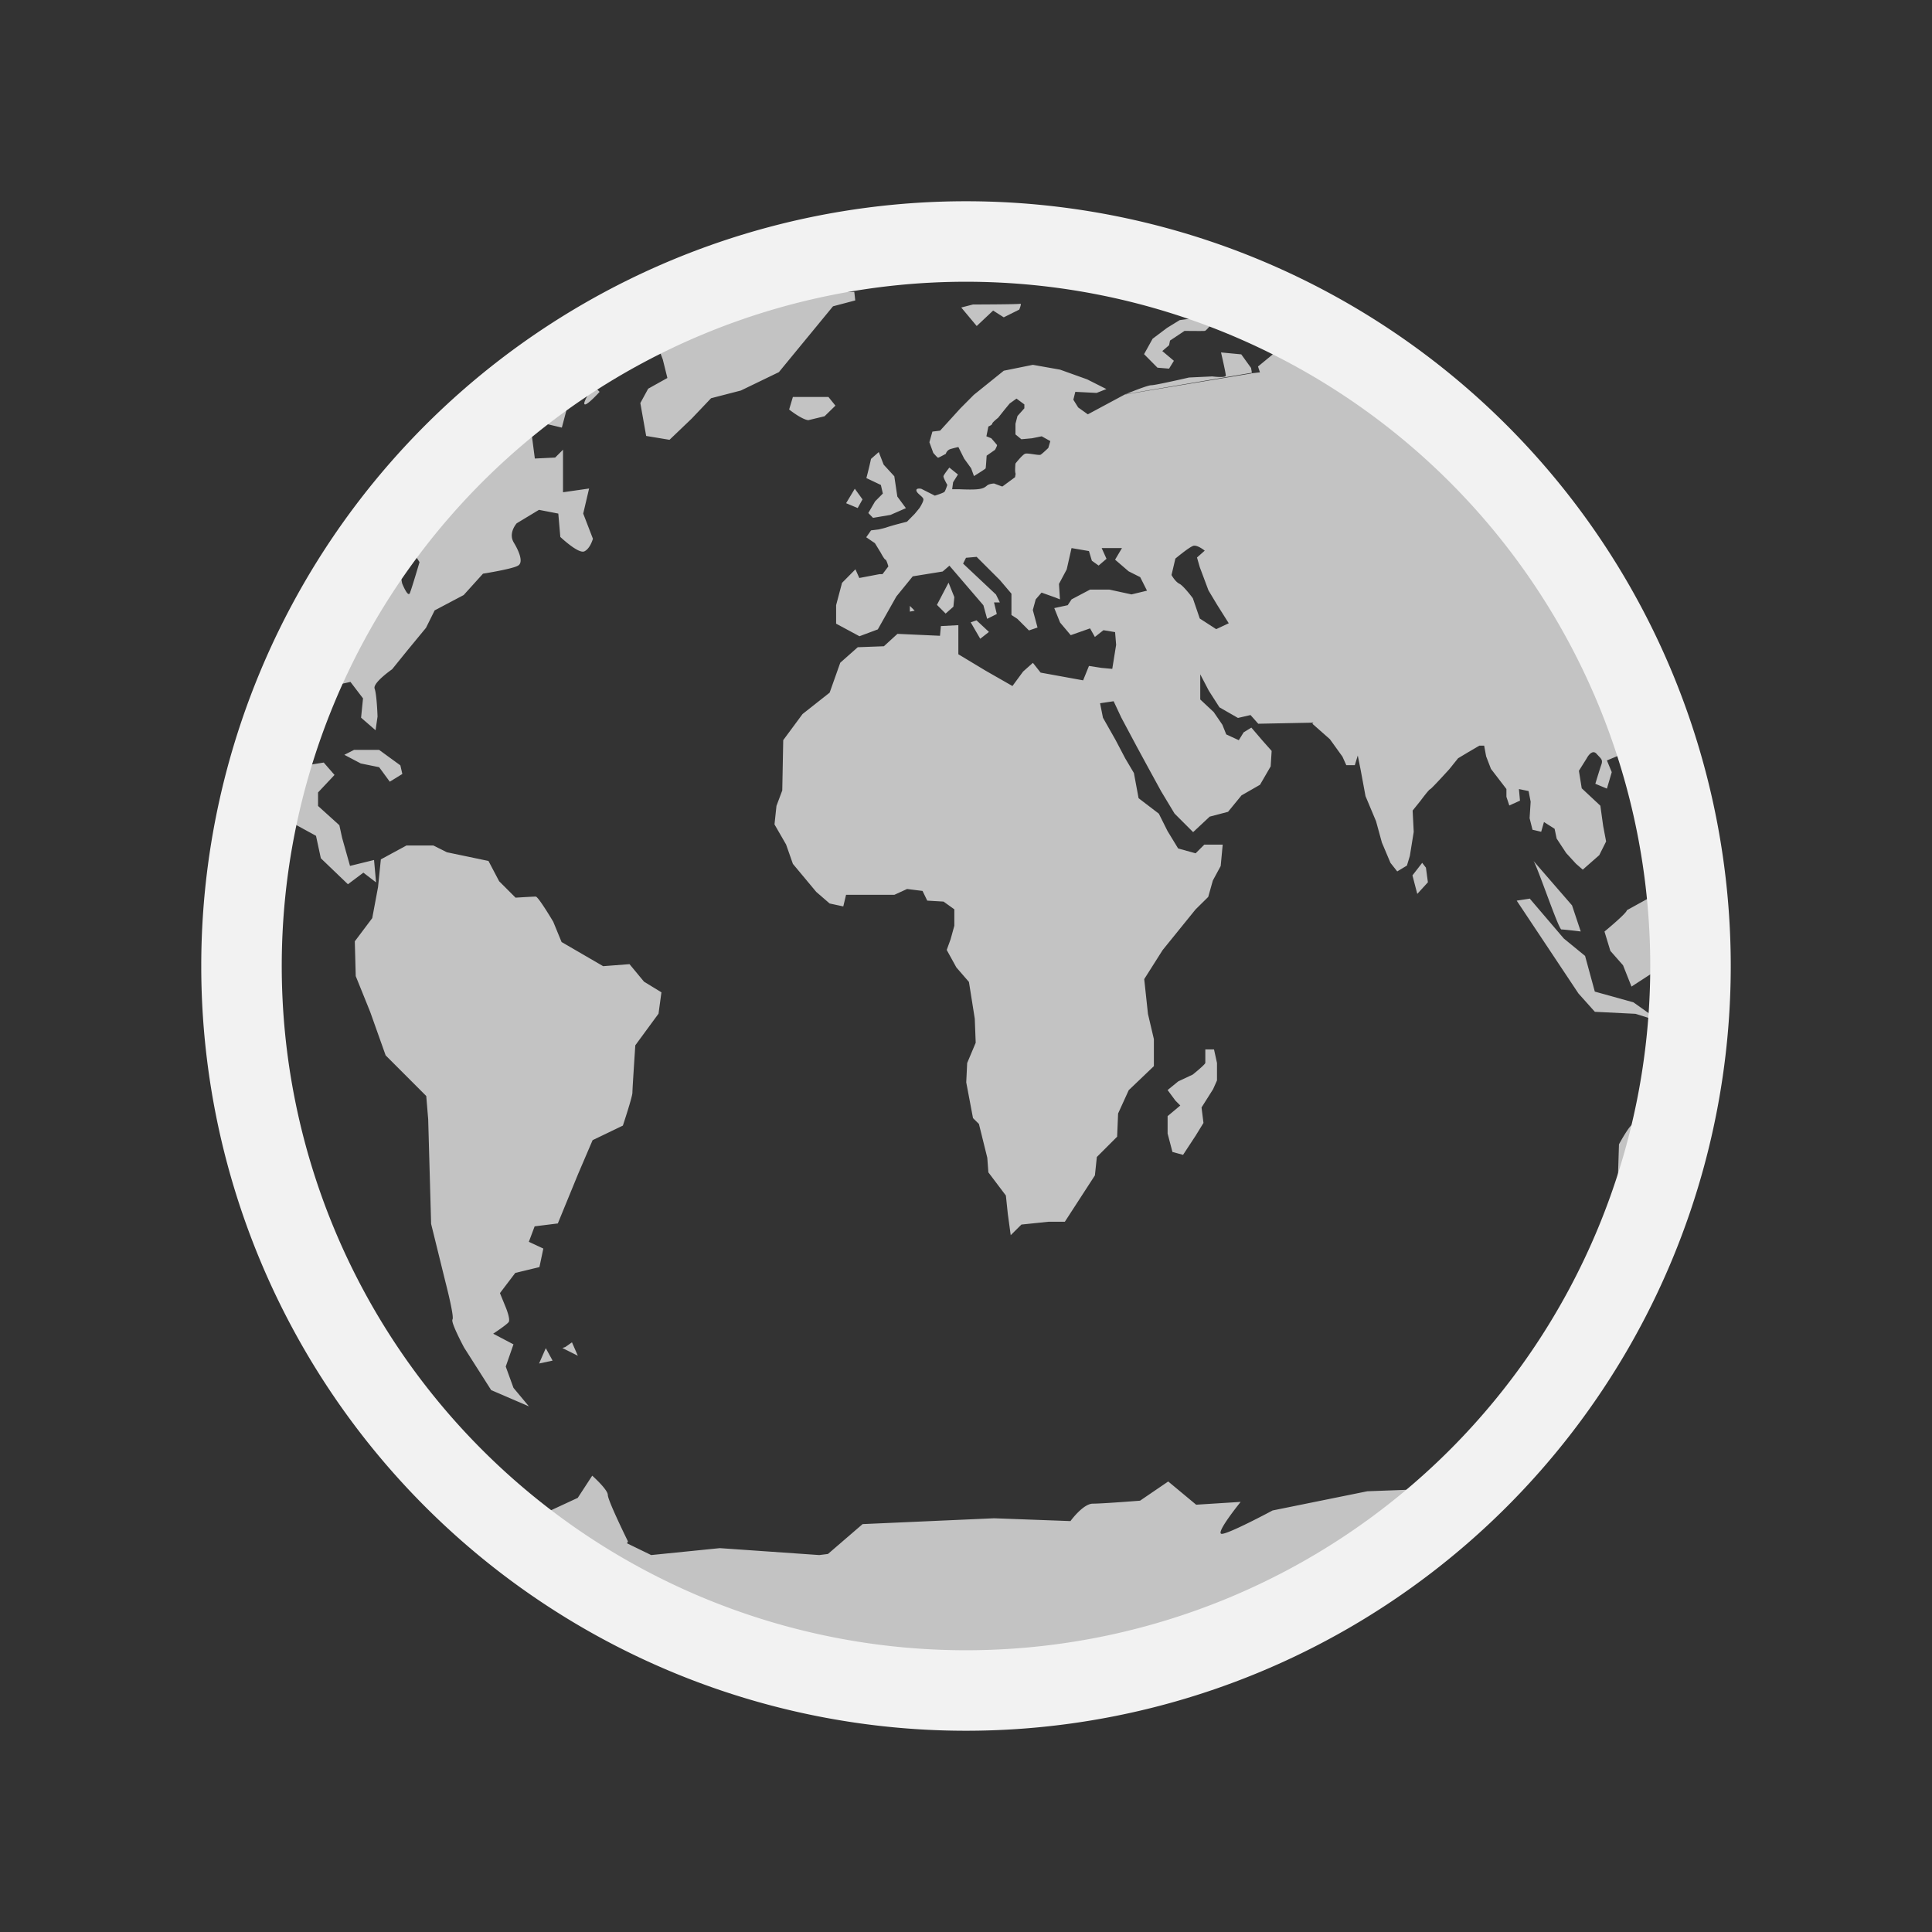 <svg width="48" height="48" xmlns="http://www.w3.org/2000/svg"><rect width="100%" height="100%" fill="#333333" stroke="none"/><path d="M18.751 7.207c-.885.261-1.742.59-2.564.98l.28.744.114.46-.477.266-.195.357.145.817.58.096.552-.528.48-.505.742-.192.943-.456.553-.673.792-.963.553-.146-.024-.211h-.862l-1.612-.045zm6.595.34c-.042.016-1.173.018-1.173.018l-.291.075.384.46.408-.384.264.168.385-.192s.069-.162.023-.145zm4.612.355-.289.003-.36.048-.312.192-.36.27-.213.384.333.336.288.024.12-.195-.288-.242.168-.144.024-.117.36-.24s.469.006.505 0c.039-.01.144-.147.144-.147l-.12-.172zm2.088.638-.383.23-.408.336.048.145-.213.024v.003l-3.138.523.012-.01-.937.503-.24-.171-.12-.192.049-.196.529.027.243-.096-.478-.241-.672-.241-.676-.12-.723.146-.745.6-.335.337-.502.552-.192.024-.074.264.096.265s.102.12.12.12c.015 0 .192-.097.192-.097s.02-.09.12-.12c.102-.03.192-.048.192-.048l.144.288.173.24.07.193s.278-.171.29-.192c.007-.024.025-.315.025-.315l.208-.145s.057-.102.05-.12a5.393 5.393 0 0 0-.144-.168l-.12-.048.049-.243s.096-.04.096-.072c0-.03.147-.146.147-.146l.168-.211.12-.145.168-.12.195.145v.096l-.171.192-.05.192v.265l.146.12.264-.024.242-.049.214.119-.05.17s-.149.144-.191.168c-.046.024-.315-.048-.385-.024-.069.024-.24.243-.24.243s-.019.191 0 .24c.008.018-.004.055-.01.1l-.02.014-.29.214h-.02l-.192-.072s-.121.006-.173.05c-.048.04-.092.079-.24.093-.147.016-.433 0-.46 0h-.168l.024-.174.12-.192-.213-.172s-.142.177-.147.216c-.003.043.096.215.096.215s-.045.14-.07.17c-.026.03-.24.096-.24.096l-.337-.17s-.139-.03-.12.05c.02.077.173.149.173.215 0 .063-.096.211-.096.211l-.12.146-.192.195-.265.069s-.193.054-.241.072c-.05.018-.195.051-.195.051l-.192.024-.12.171.216.147.145.237s.091.172.118.172c.024 0 .071.168.071.168l-.145.192h-.072l-.505.096-.096-.216-.333.337-.147.554v.46l.58.312.456-.17.461-.818.407-.5.743-.12.168-.145.844.984.093.337.24-.12-.069-.288h.145l-.096-.196-.817-.768.072-.145.264-.023.577.576.288.339v.529l.147.096.288.288.213-.072-.117-.435.072-.265.145-.168.337.12.12.048-.024-.384.192-.36.12-.53.433.074.072.24.168.12.196-.168-.12-.266h.504l-.171.288.336.289.288.145.169.336-.385.093-.552-.12h-.477l-.46.243-.096.145-.334.072.145.36.264.313.48-.169.12.213.213-.168.289.048.026.315-.096.598-.264-.024-.315-.049-.145.358-1.056-.192-.192-.243-.243.216-.265.36-.672-.384-.672-.405v-.723l-.434.023-.022.241-1.057-.048-.337.308-.649.024-.435.385-.264.744-.673.531-.48.649-.024 1.249-.144.384-.049.46.288.5.169.481.58.696.333.288.339.073.069-.289h1.201l.315-.144.384.048.117.241.405.024.268.192V23l-.093.337-.096.264.24.435.312.36.145.913.023.598-.212.504-.023.48.168.888.147.145.208.84.027.363.435.576.048.457.072.528.266-.264.673-.07h.406l.747-1.152.048-.457.504-.504.024-.576.264-.58.625-.597v-.672l-.147-.625-.093-.865.457-.721.818-1.01.315-.311.115-.408.195-.36.05-.532h-.457l-.216.216-.434-.12-.264-.433-.216-.432-.503-.384-.116-.625-.216-.365-.24-.457-.313-.552-.072-.36.337-.05.192.409.384.72.288.53.315.576.334.555.462.462.412-.385.456-.12.334-.408.46-.264.265-.457.024-.384-.216-.243-.288-.336-.192.118-.12.195-.312-.144-.096-.24-.216-.316-.334-.312v-.625l.213.408.264.412.46.264.312-.072.192.216 1.372-.027-.027.027.435.384.312.433.096.213h.211l.074-.24.072.36.12.648.262.625.145.529.213.504.168.213.241-.145.073-.241.096-.596-.027-.53.195-.242s.204-.276.24-.288c.034-.01.478-.5.478-.5l.216-.269.24-.144.288-.169h.12l.049.265.12.312.384.5v.193l.072.216.265-.12-.026-.288.24.05.051.265-.026.408.072.288.216.05.069-.242.264.168.051.243.237.36.243.265.169.147.41-.36.17-.34-.073-.384-.07-.504-.463-.433-.07-.435.192-.306s.123-.245.243-.12c.114.13.172.145.117.289-.048.141-.144.46-.144.46l.288.12.12-.409-.12-.291.288-.12.339-.17a17.748 17.748 0 0 0-8.5-10.068zM27.963 9.79l-.004.005 3.144-.534-.021-.12-.243-.337-.503-.048s.119.51.119.576c0 .063-.337.02-.337.02l-.576.027s-.835.192-.937.192c-.102 0-.586.201-.625.216l-.018.003zM14.367 9.19c-.46.29-.908.6-1.338.929l.118.052.408.357.404.096.146-.552.027-.337.478.073s-.147.24-.073.24c.076 0 .36-.312.36-.312l-.53-.546zm5.332.672-.093.312c.345.268.477.265.477.265l.403-.097.27-.264-.174-.216zm-6.815.594s-.332.192-.653.312l-.005.003c-.07.061-.14.12-.21.182-.04.092-.022.176-.022.176l-.027.648-.528.433-.334.504s-.216-.144-.216-.24c0-.097-.048-.36-.048-.36l-.006-.006c-.33.355-.647.724-.947 1.106l.32.418.215.334s-.191.649-.24.769c-.049.12-.192-.241-.192-.241l-.12-.626-.408.173-.315.742.072-.623.015-.066c-.66.95-1.23 1.967-1.694 3.04h.302l.864-.192.312.409-.048.48.36.312.049-.34s-.018-.552-.073-.695c-.048-.145.435-.48.435-.48l.382-.472.46-.558.215-.433.721-.381.48-.531s.718-.114.862-.196c.147-.069.05-.333-.096-.576-.147-.24.072-.48.072-.48l.553-.334.48.093.05.58s.454.432.6.357c.145-.07.21-.312.21-.312l-.241-.625.146-.623-.648.093v-1.057l-.195.195-.505.024-.069-.529-.336-.408zm8.948.776-.192.169c-.05.234-.115.477-.115.477l.36.171.049.213-.193.195-.168.289.117.12.433-.073.384-.168-.213-.288-.075-.504-.265-.289-.121-.312zm-.595.91-.216.36.288.12.12-.215zm8.406 1.42c.105-.033.288.119.288.119l-.192.17.069.24.216.577.216.36.288.457-.312.146-.408-.264-.172-.504s-.232-.312-.335-.36c-.105-.051-.195-.217-.195-.217l.096-.408s.331-.276.434-.312l.006-.003zm-6.076.913-.289.553.216.216.193-.171.023-.238-.144-.36zm-.962.577v.144l.12-.023-.12-.12zm1.656.36-.144.05.237.408.216-.17-.309-.288zM8.792 18.63v.003l-.237.12.408.215.457.093.264.36.312-.192-.049-.214-.529-.385zm-.749.315-.433.07-.652.648-.279-.036c-.04.155-.078.31-.114.467l.446.212.84.46.12.557.673.646.384-.288.315.242-.05-.557-.597.147-.196-.696-.069-.315-.529-.478v-.336l.409-.435zm2.05 2.063-.004.003-.627.34-.07.69-.144.77-.433.576.023.864.359.889.384 1.08 1.009 1.01.048.576.073 2.601.36 1.46s.22.848.171.914c-.05.07.289.7.289.7l.672 1.056.938.404-.384-.46-.192-.529.192-.552-.504-.265s.334-.219.384-.288c.051-.069-.069-.36-.069-.36l-.147-.36.381-.502.6-.145.097-.46-.36-.168.144-.384.576-.072.504-1.229.36-.84.752-.362s.237-.713.237-.818c0-.1.072-1.177.072-1.177l.577-.786.072-.53-.433-.265-.36-.435-.655.05-1.033-.6-.207-.504s-.37-.625-.435-.625c-.066 0-.501.027-.501.027l-.408-.408-.265-.504-1.033-.216-.336-.168h-.673zm28.003.378c.087.1.625 1.706.697 1.706.069 0 .48.05.48.05l-.216-.648zm-2.762.051-.242.312.12.46.264-.289-.049-.363zm5.985.68-.9.497c0 .072-.556.53-.556.53l.146.48.315.358.21.529.9-.584a17.766 17.766 0 0 0-.116-1.81zm-3.302.208-.335.051 1.534 2.306.408.456 1.009.05.625.195-.675-.48-.96-.267-.242-.887-.529-.433-.84-.984.004-.007zm-8.071 3.747v.337c-.016.051-.312.288-.312.288l-.36.169-.265.216.195.264.12.12-.315.264v.433l.12.457.264.072.315-.48.192-.313-.048-.384.288-.456.096-.216v-.433l-.074-.337-.217-.001zm11.159 1.526c-.039.013-.089.028-.092.04-.015.065-.433.288-.433.288-.086 0-.357.504-.357.504l-.05 1.585-.094.577.1.129c.4-1 .713-2.043.926-3.123zM14.21 33.35l-.166.117-.072.024.384.192-.146-.334zm-.652.142.002.003.001-.003zm.002.003-.167.381.336-.072zm1.154 3.167-.36.552-.673.312.384.48-.576.289-.364-.018a17.595 17.595 0 0 0 10.638 3.56c4.717 0 8.998-1.851 12.167-4.86l-1.959.073-2.354.477s-1.136.61-1.273.58c-.138-.033.48-.793.48-.793l-1.106.07-.694-.577-.7.477s-.934.074-1.173.074c-.243 0-.556.433-.556.433l-1.897-.07-3.267.145-.861.742-.216.027-2.47-.172-1.706.172-.6-.292.023-.048s-.5-1.014-.5-1.153c0-.135-.385-.477-.385-.477l-.002-.002z" fill="#f2f2f2" opacity=".75"/><path d="M24 5A19 19 0 0 0 5 24a19 19 0 0 0 19 19 19 19 0 0 0 19-19A19 19 0 0 0 24 5zm0 2a17 17 0 0 1 17 17 17 17 0 0 1-17 17A17 17 0 0 1 7 24 17 17 0 0 1 24 7z" fill="#f2f2f2" style="paint-order:stroke fill markers"/></svg>